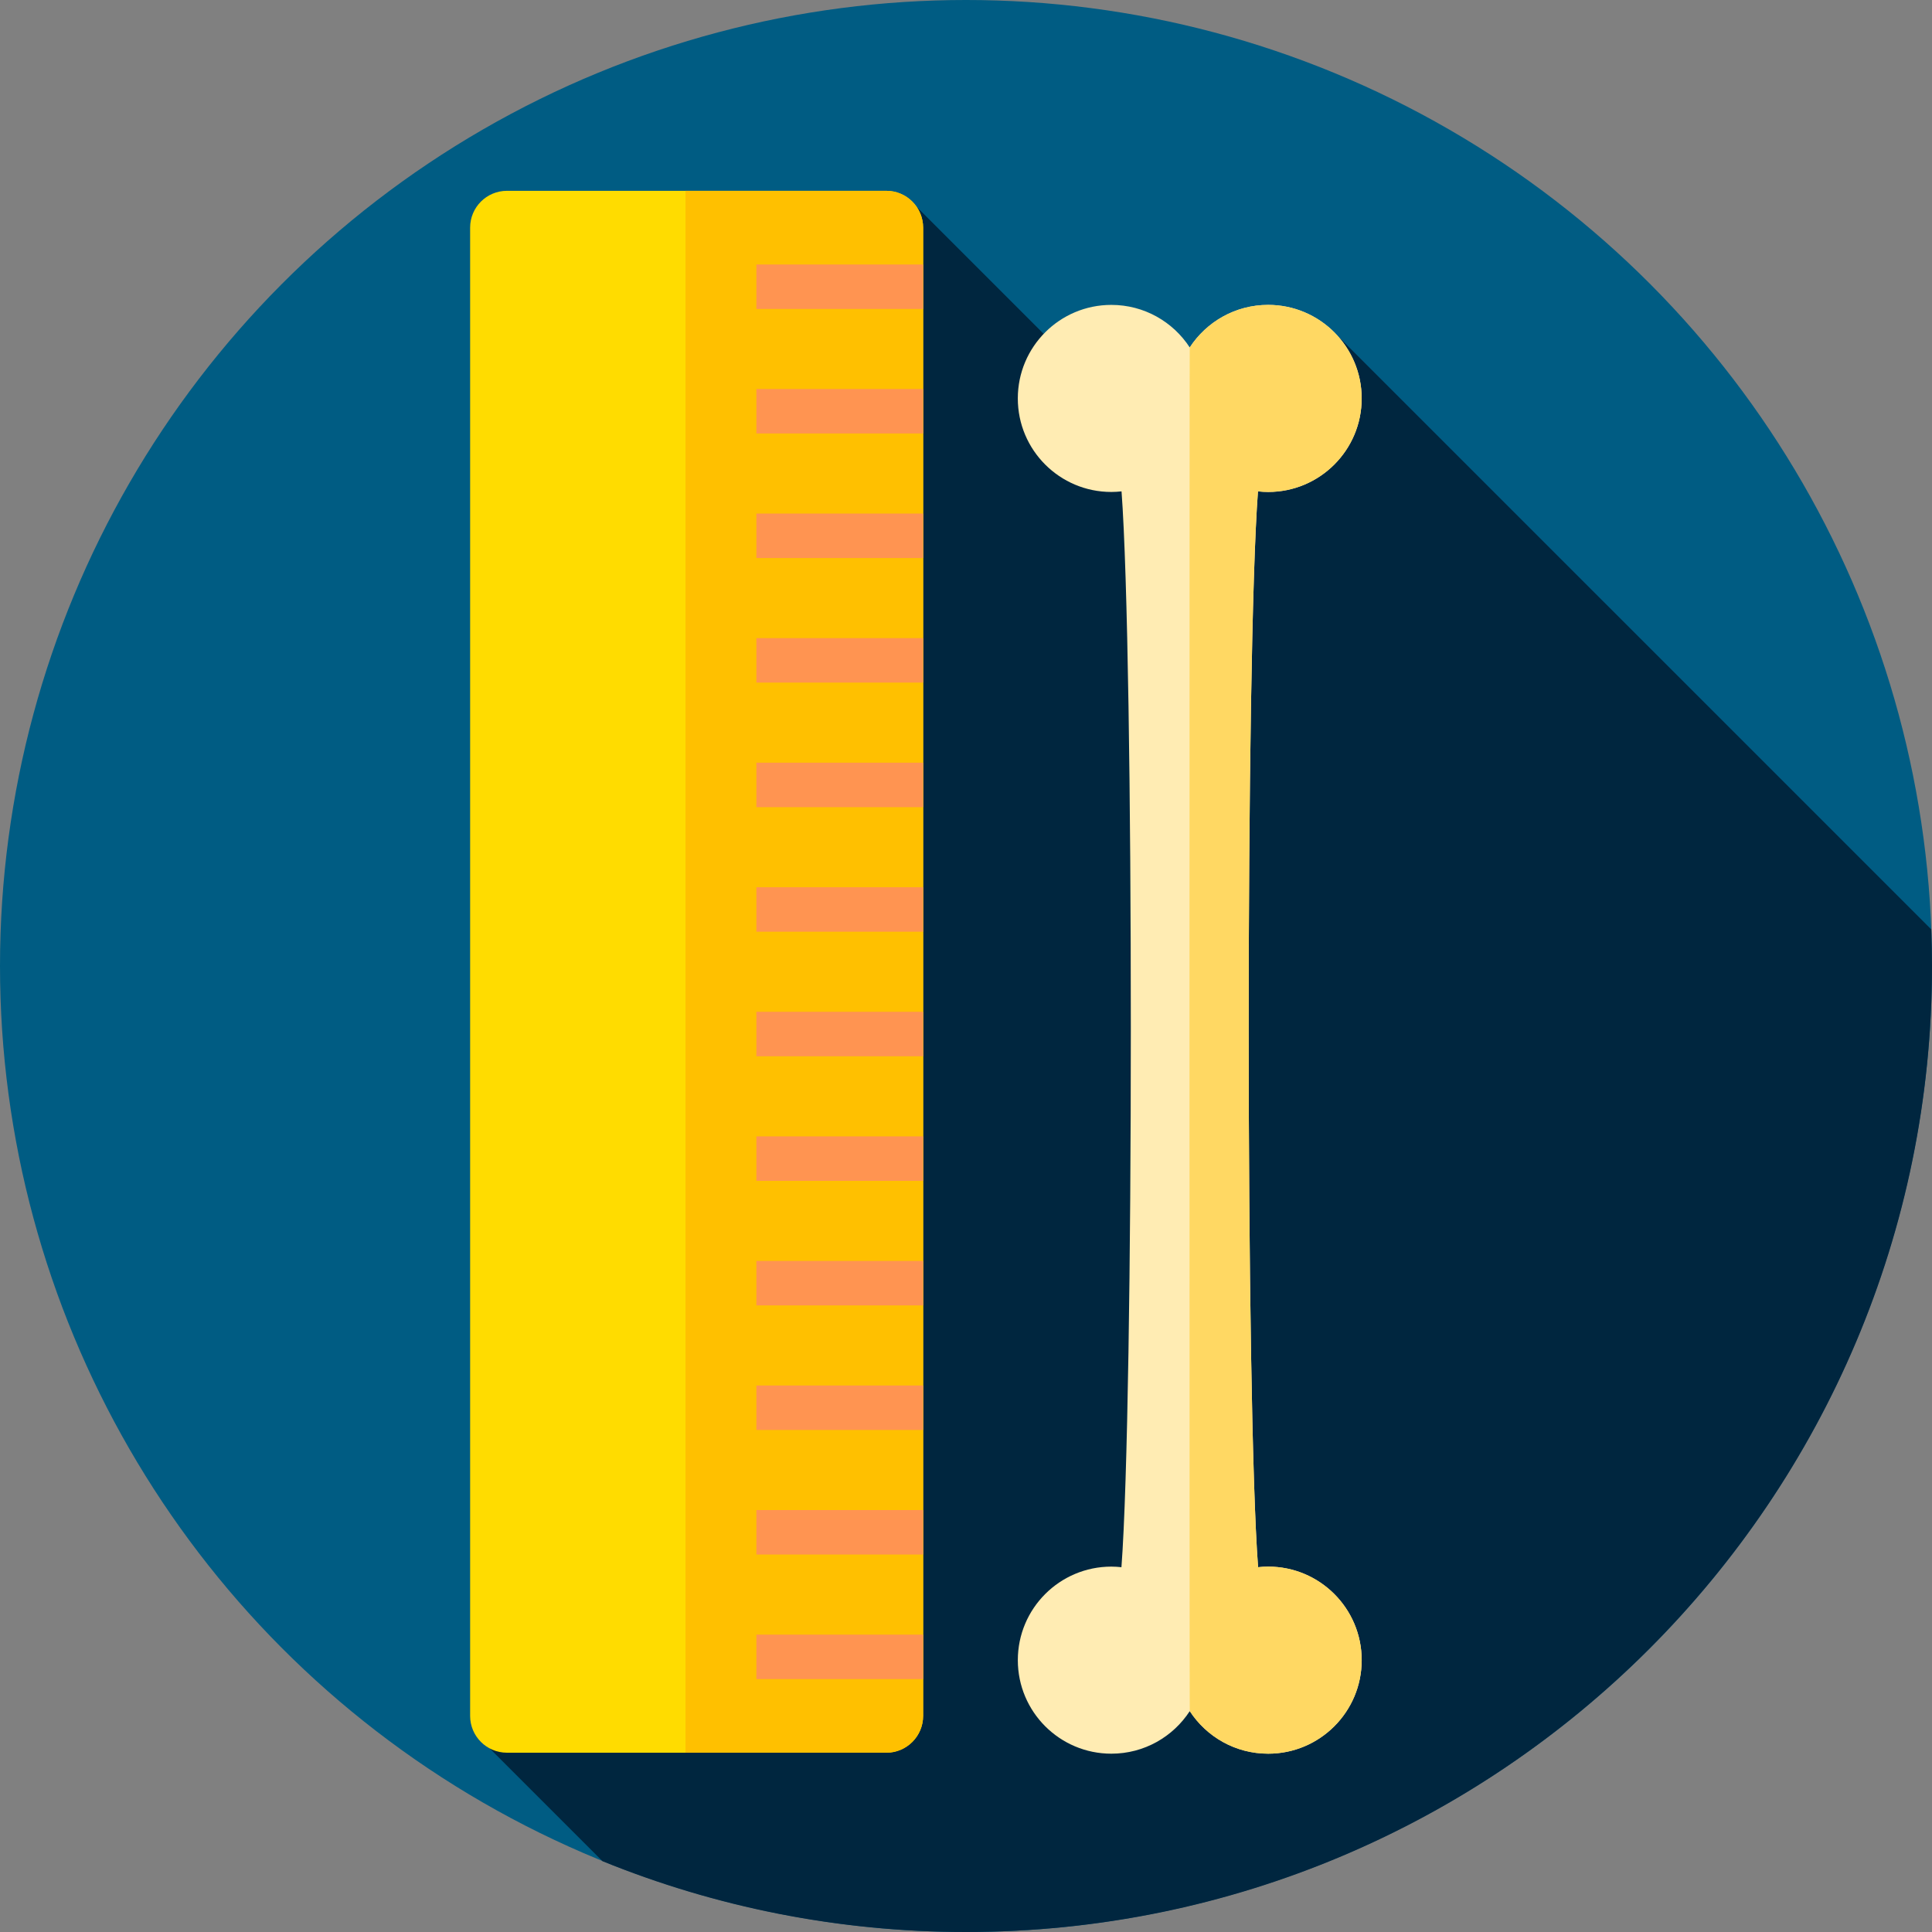 <?xml version="1.0" encoding="iso-8859-1"?>
<!-- Generator: Adobe Illustrator 19.0.0, SVG Export Plug-In . SVG Version: 6.00 Build 0)  -->
<svg xmlns="http://www.w3.org/2000/svg" xmlns:xlink="http://www.w3.org/1999/xlink" version="1.1" id="Layer_1" x="0px" y="0px" viewBox="0 0 512 512" style="enable-background:new 0 0 512 512;" xml:space="preserve">
<rect x="0" y="0" width="512" height="512" fill="#808080" stroke="none"/>
<circle style="fill:#005C83;" cx="256" cy="256" r="256"/>
<path style="fill:#00263F;" d="M512,256c0-3.251-0.081-6.482-0.201-9.704L354.388,88.886l-40.978,36.42l-70.447-70.447  L129.782,463.351l29.885,29.885C189.405,505.324,221.921,512,256,512C397.385,512,512,397.385,512,256z"/>
<path style="fill:#FFECB3;" d="M336.077,415.169c-0.904,0-1.794,0.06-2.673,0.154c-3.31-43.847-3.321-241.257-0.031-285.104  c0.888,0.096,1.787,0.157,2.701,0.157c13.69,0,24.788-11.098,24.787-24.788c0-13.69-11.098-24.788-24.788-24.788  c-8.704,0-16.356,4.491-20.778,11.278C310.873,85.29,303.222,80.8,294.517,80.8c-13.69,0-24.787,11.098-24.787,24.788  s11.098,24.788,24.788,24.788c0.914,0,1.813-0.06,2.701-0.157c3.292,43.847,3.283,241.257-0.025,285.104  c-0.879-0.094-1.769-0.154-2.673-0.154c-13.69,0-24.787,11.098-24.787,24.788s11.098,24.788,24.788,24.788  c8.704,0,16.356-4.491,20.778-11.278c4.422,6.787,12.074,11.277,20.778,11.277c13.69,0,24.788-11.098,24.787-24.788  C360.865,426.267,349.767,415.169,336.077,415.169z"/>
<path style="fill:#FFD863;" d="M336.077,415.169c-0.904,0-1.794,0.06-2.673,0.154c-3.31-43.847-3.321-241.257-0.031-285.104  c0.888,0.096,1.787,0.157,2.701,0.157c13.69,0,24.787-11.098,24.787-24.788S349.762,80.8,336.073,80.8  c-8.705,0-16.356,4.491-20.778,11.278c-0.094-0.145-0.091,361.537,0.005,361.39c4.422,6.787,12.074,11.278,20.778,11.277  c13.69,0,24.788-11.098,24.787-24.788C360.865,426.267,349.767,415.169,336.077,415.169z"/>
<path style="fill:#FFDC00;" d="M234.88,464.487H134.347c-5.39,0-9.759-4.369-9.759-9.759V60.327c0-5.39,4.369-9.759,9.759-9.759  H234.88c5.39,0,9.759,4.369,9.759,9.759v394.401C244.639,460.118,240.27,464.487,234.88,464.487z"/>
<path style="fill:#FFC000;" d="M234.88,50.568h-53.213v413.919h53.213c5.39,0,9.759-4.369,9.759-9.759V60.327  C244.639,54.938,240.27,50.568,234.88,50.568z"/>
<g>
	<rect x="200.45" y="70.09" style="fill:#FF9451;" width="44.19" height="11.784"/>
	<rect x="200.45" y="103.09" style="fill:#FF9451;" width="44.19" height="11.784"/>
	<rect x="200.45" y="136.1" style="fill:#FF9451;" width="44.19" height="11.784"/>
	<rect x="200.45" y="169.11" style="fill:#FF9451;" width="44.19" height="11.784"/>
	<rect x="200.45" y="202.12" style="fill:#FF9451;" width="44.19" height="11.784"/>
	<rect x="200.45" y="235.13" style="fill:#FF9451;" width="44.19" height="11.784"/>
	<rect x="200.45" y="268.14" style="fill:#FF9451;" width="44.19" height="11.784"/>
	<rect x="200.45" y="301.15" style="fill:#FF9451;" width="44.19" height="11.784"/>
	<rect x="200.45" y="334.16" style="fill:#FF9451;" width="44.19" height="11.784"/>
	<rect x="200.45" y="367.17" style="fill:#FF9451;" width="44.19" height="11.784"/>
	<rect x="200.45" y="400.18" style="fill:#FF9451;" width="44.19" height="11.784"/>
	<rect x="200.45" y="433.19" style="fill:#FF9451;" width="44.19" height="11.784"/>
</g>
<g>
</g>
<g>
</g>
<g>
</g>
<g>
</g>
<g>
</g>
<g>
</g>
<g>
</g>
<g>
</g>
<g>
</g>
<g>
</g>
<g>
</g>
<g>
</g>
<g>
</g>
<g>
</g>
<g>
</g>
</svg>
